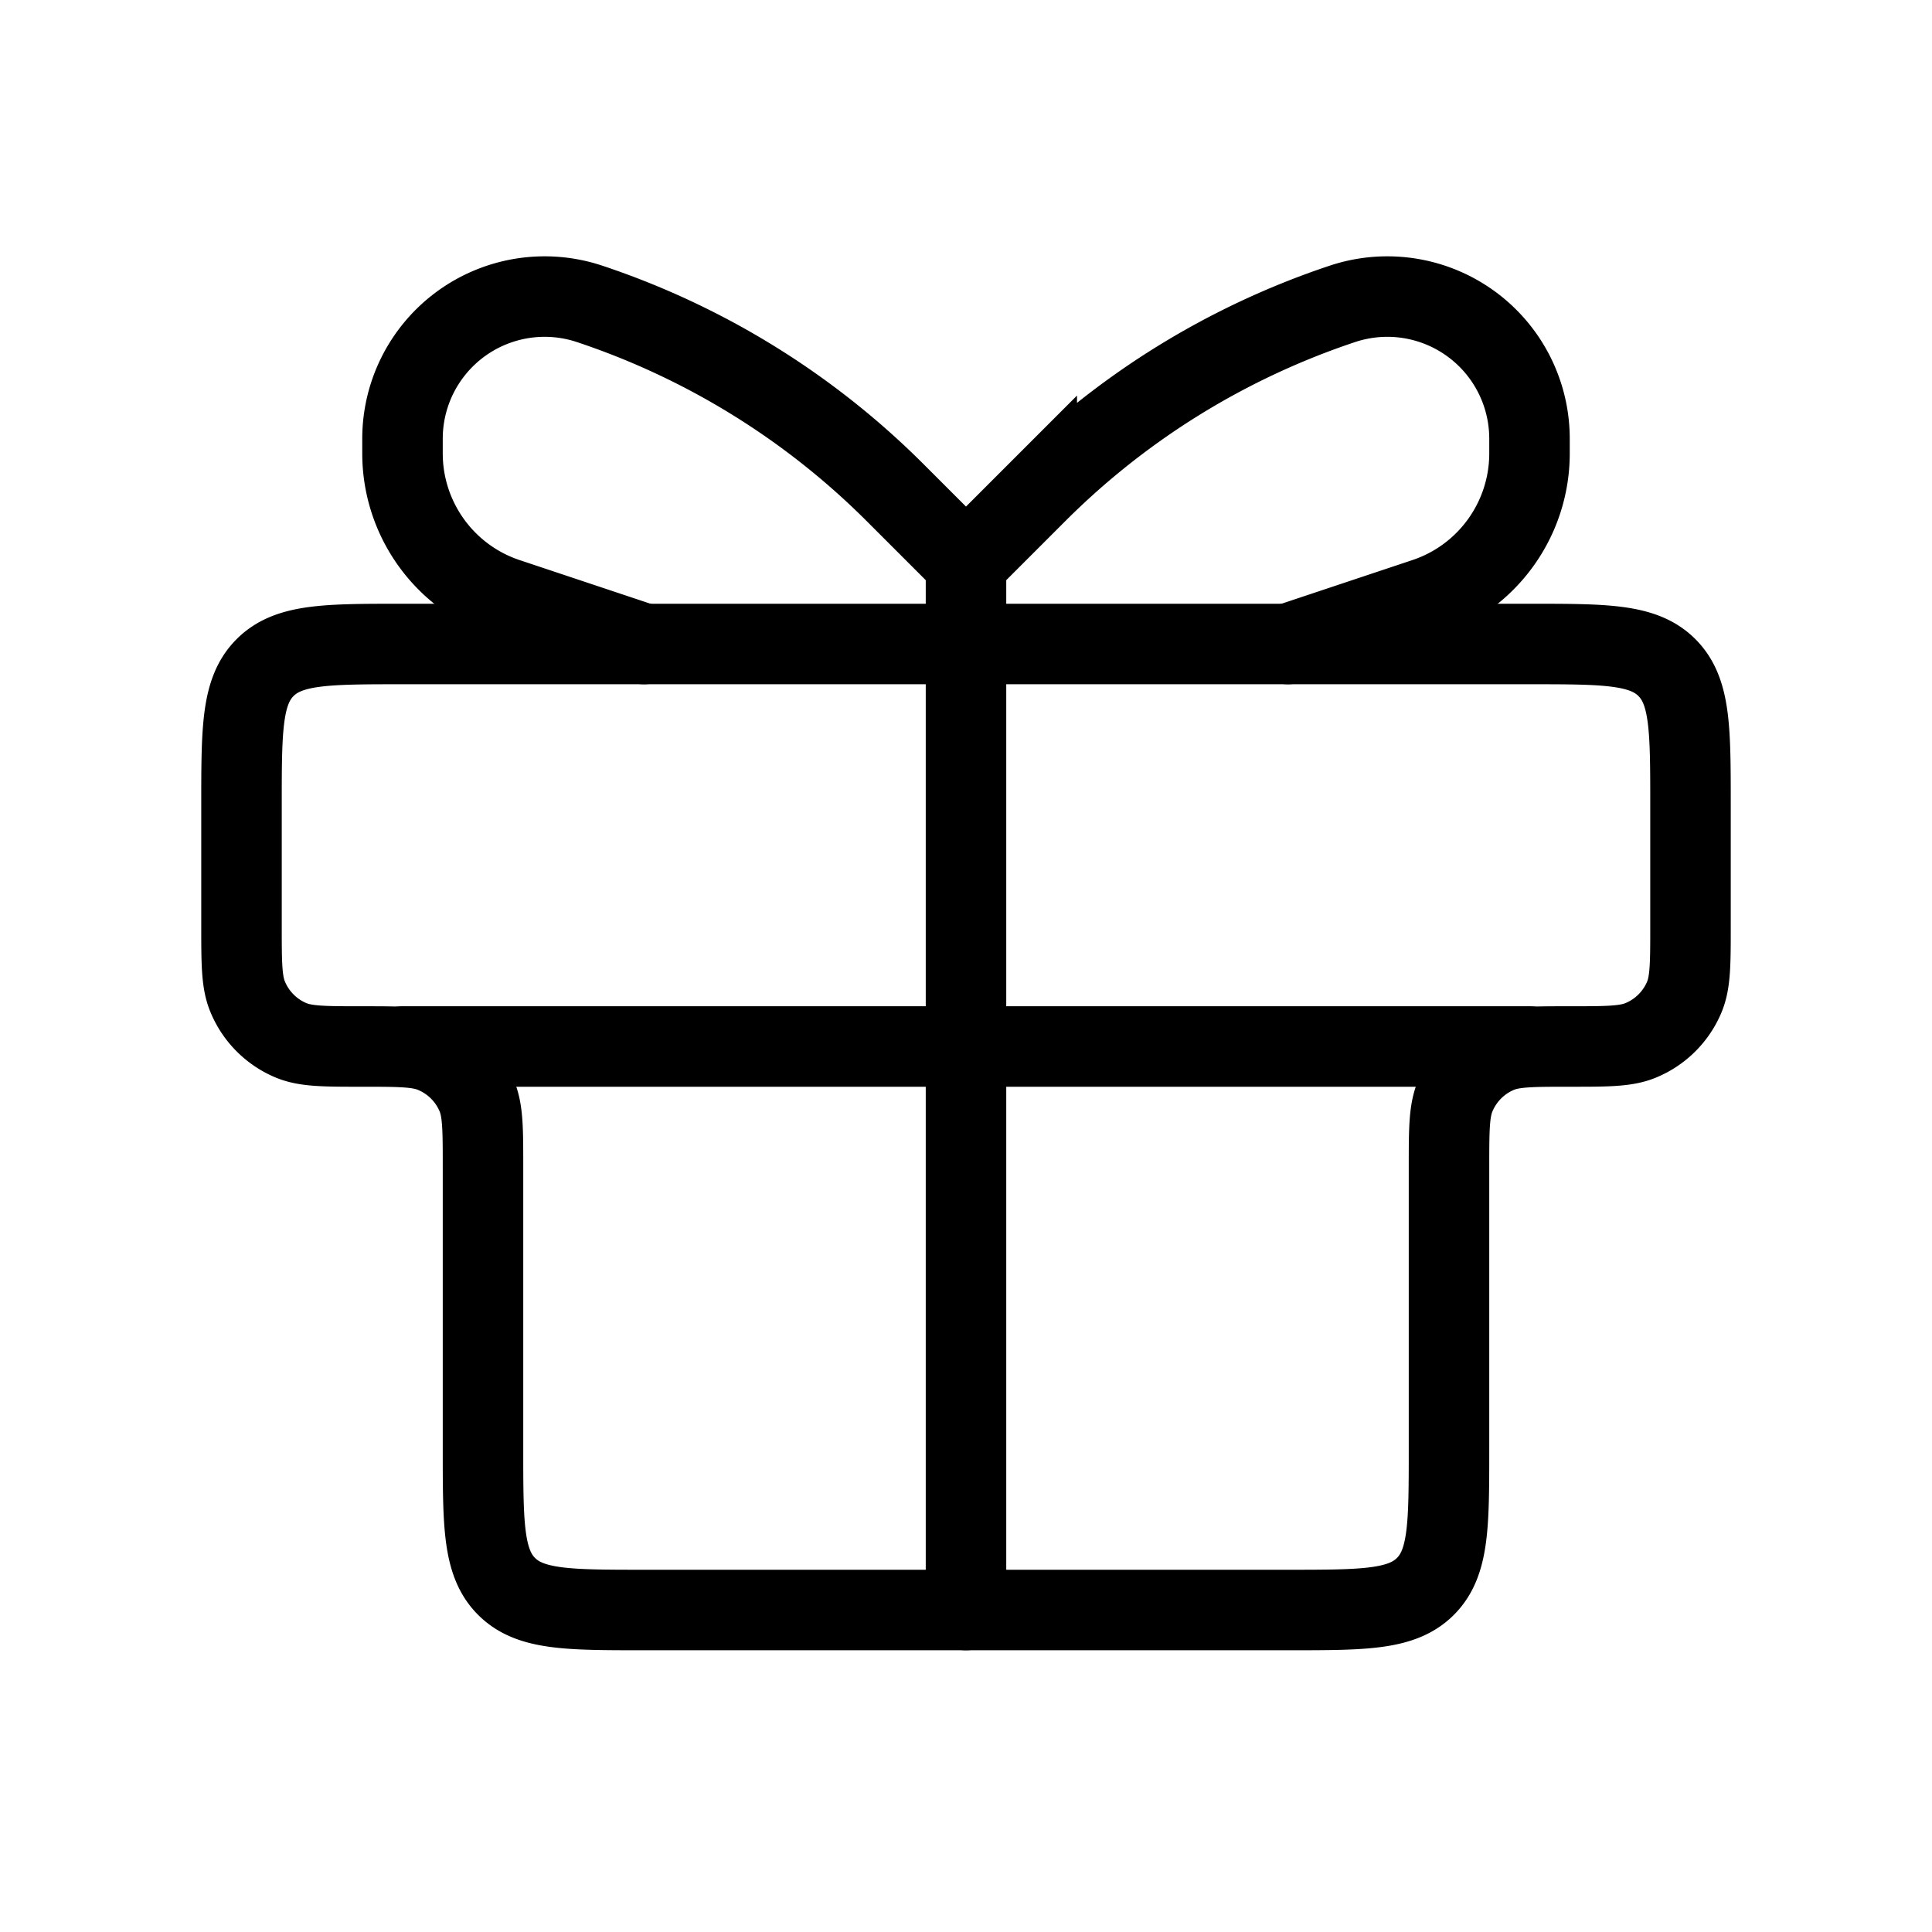 <svg xmlns="http://www.w3.org/2000/svg" width="1em" height="1em" viewBox="0 0 24 24"><g fill="none" stroke="currentColor"><path d="M3 10c0-.943 0-1.414.293-1.707C3.586 8 4.057 8 5 8h14c.943 0 1.414 0 1.707.293C21 8.586 21 9.057 21 10v1.5c0 .466 0 .699-.076.883a1 1 0 0 1-.541.54c-.184.077-.417.077-.883.077s-.699 0-.883.076a1 1 0 0 0-.54.541c-.077.184-.077.417-.077.883V18c0 .943 0 1.414-.293 1.707C17.414 20 16.943 20 16 20H8c-.943 0-1.414 0-1.707-.293C6 19.414 6 18.943 6 18v-3.5c0-.466 0-.699-.076-.883a1 1 0 0 0-.541-.54C5.199 13 4.966 13 4.5 13s-.699 0-.883-.076a1 1 0 0 1-.54-.541C3 12.199 3 11.966 3 11.5z"/><path stroke-linecap="round" d="M5 13h14m-7-6v13m0-13l-.879-.879a9.713 9.713 0 0 0-3.796-2.346v0A1.766 1.766 0 0 0 5 5.45v.182c0 .817.523 1.542 1.297 1.8L8 8m4-1l.879-.879a9.714 9.714 0 0 1 3.796-2.346v0A1.766 1.766 0 0 1 19 5.45v.182c0 .817-.523 1.542-1.297 1.8L16 8"/></g></svg>